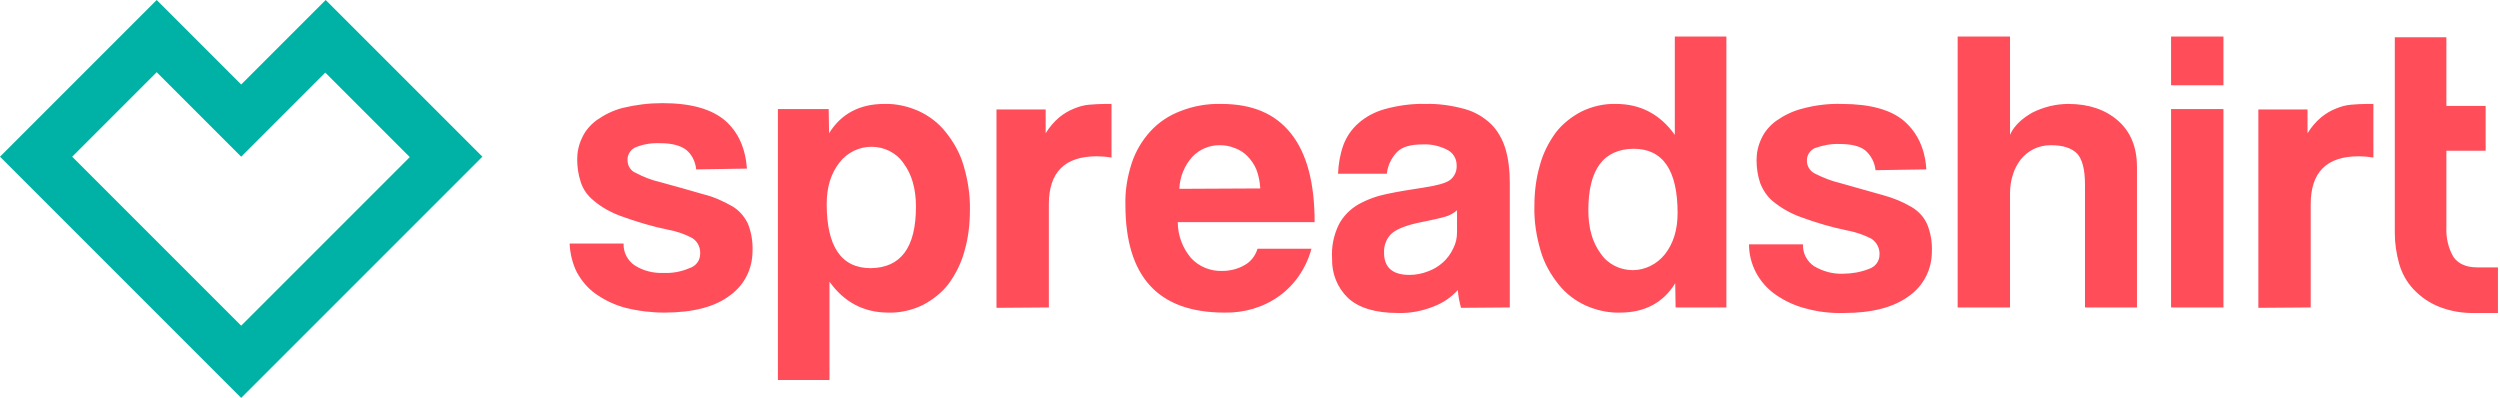 <svg width="377" height="60" viewBox="0 0 377 60" fill="none" xmlns="http://www.w3.org/2000/svg">
<path d="M36.371 12.742L23.629 0L0 23.629L36.371 60L72.742 23.629L49.112 0L36.371 12.742ZM36.371 49.113L10.887 23.629L23.629 10.887L36.371 23.629L49.053 10.947L61.795 23.689L36.371 49.113Z" fill="#00B2A5"/>
<path d="M104.985 25.544C104.866 24.347 104.327 23.27 103.43 22.552C102.592 21.954 101.336 21.595 99.602 21.595C98.345 21.535 97.089 21.715 95.892 22.194C95.115 22.493 94.576 23.33 94.636 24.168C94.636 25.005 95.115 25.783 95.892 26.082C97.029 26.68 98.226 27.159 99.542 27.458C102.114 28.175 104.327 28.774 106.122 29.312C107.617 29.671 109.053 30.329 110.429 31.107C111.446 31.705 112.224 32.602 112.762 33.679C113.3 34.995 113.54 36.431 113.48 37.866C113.48 40.498 112.283 42.951 110.13 44.507C107.916 46.241 104.567 47.139 100.2 47.139C98.226 47.139 96.251 46.9 94.337 46.421C92.722 46.002 91.226 45.284 89.851 44.327C88.654 43.49 87.697 42.353 86.979 41.037C86.321 39.721 85.962 38.225 85.902 36.73H94.038C93.978 38.046 94.636 39.302 95.713 40.02C97.029 40.858 98.525 41.216 100.08 41.157C101.396 41.216 102.712 40.977 103.968 40.439C104.925 40.14 105.584 39.302 105.584 38.285C105.643 37.328 105.225 36.431 104.387 35.892C103.251 35.294 102.054 34.875 100.738 34.636C98.345 34.158 96.012 33.44 93.679 32.602C92.183 32.064 90.748 31.286 89.552 30.269C88.654 29.552 87.936 28.594 87.578 27.458C87.219 26.381 87.039 25.185 87.039 24.048C87.039 22.912 87.278 21.834 87.757 20.817C88.235 19.741 89.013 18.843 89.97 18.126C91.167 17.288 92.483 16.63 93.918 16.271C95.893 15.793 97.867 15.553 99.901 15.553C104.208 15.553 107.318 16.451 109.352 18.186C111.326 19.92 112.403 22.313 112.642 25.424L104.985 25.544ZM158.166 46.361V30.808C158.166 25.962 160.559 23.569 165.404 23.569C166.122 23.569 166.84 23.629 167.617 23.749V15.673H166.601C165.763 15.673 164.985 15.733 164.208 15.793C163.43 15.852 162.652 16.092 161.934 16.391C161.157 16.69 160.379 17.169 159.721 17.707C158.944 18.365 158.226 19.203 157.687 20.1V16.511H150.269V46.421L158.166 46.361ZM177.847 28.475C177.907 26.68 178.624 24.945 179.821 23.629C180.898 22.493 182.393 21.895 183.889 21.895C184.666 21.895 185.444 22.014 186.162 22.313C186.88 22.552 187.538 22.971 188.076 23.509C188.674 24.108 189.153 24.826 189.452 25.544C189.811 26.441 189.99 27.458 190.05 28.415L177.847 28.475ZM198.246 33.5C198.246 27.517 197.049 23.091 194.656 20.1C192.264 17.109 188.794 15.673 184.188 15.673C182.094 15.613 180 15.972 178.026 16.75C176.291 17.408 174.736 18.425 173.48 19.801C172.224 21.177 171.267 22.792 170.668 24.586C170.01 26.62 169.651 28.714 169.711 30.868C169.711 41.755 174.676 47.139 184.666 47.139C187.598 47.198 190.529 46.361 192.922 44.626C195.315 42.892 196.989 40.379 197.767 37.508H189.632C189.332 38.525 188.674 39.422 187.717 39.96C186.7 40.558 185.504 40.857 184.307 40.857C182.513 40.917 180.778 40.2 179.582 38.883C178.325 37.388 177.608 35.474 177.608 33.5H198.246ZM219.721 34.995C219.721 35.892 219.542 36.73 219.123 37.508C218.764 38.285 218.226 39.003 217.628 39.542C216.97 40.14 216.192 40.618 215.354 40.917C214.457 41.276 213.5 41.456 212.543 41.456C209.971 41.456 208.714 40.319 208.714 38.106C208.655 36.969 209.133 35.833 209.971 35.115C210.808 34.457 212.363 33.858 214.637 33.44C216.072 33.141 217.209 32.901 217.987 32.662C218.645 32.483 219.243 32.124 219.721 31.705V34.995ZM227.677 46.361V27.458C227.677 25.783 227.498 24.048 227.02 22.433C226.601 21.057 225.883 19.741 224.866 18.724C223.729 17.647 222.413 16.869 220.918 16.451C218.944 15.912 216.97 15.613 214.936 15.673C212.902 15.613 210.808 15.912 208.834 16.451C207.338 16.869 205.963 17.587 204.826 18.604C203.809 19.502 203.031 20.638 202.553 21.954C202.074 23.33 201.835 24.766 201.775 26.201H209.133C209.253 25.005 209.791 23.868 210.628 22.971C211.406 22.134 212.722 21.775 214.577 21.775C215.833 21.715 217.149 22.014 218.286 22.612C219.123 23.031 219.661 23.928 219.661 24.886C219.721 25.783 219.362 26.62 218.645 27.159C217.987 27.637 216.611 27.996 214.637 28.295C212.662 28.594 210.808 28.893 209.133 29.252C207.637 29.551 206.142 30.09 204.766 30.868C203.57 31.585 202.553 32.602 201.895 33.859C201.117 35.474 200.758 37.209 200.878 39.003C200.818 41.217 201.655 43.37 203.271 44.925C204.886 46.421 207.398 47.199 210.808 47.199C212.662 47.258 214.457 46.899 216.132 46.241C217.568 45.703 218.824 44.866 219.841 43.729C219.901 44.626 220.08 45.524 220.319 46.421L227.677 46.361ZM246.222 40.738C244.307 40.738 242.453 39.84 241.376 38.225C240.12 36.55 239.522 34.337 239.522 31.705C239.522 25.544 241.795 22.493 246.341 22.433C250.768 22.433 252.982 25.663 252.982 32.124C252.982 34.696 252.323 36.73 251.067 38.345C249.871 39.841 248.076 40.738 246.222 40.738ZM260.339 46.361V5.504H252.563V20.339C250.349 17.228 247.358 15.673 243.709 15.673C241.915 15.613 240.12 16.032 238.505 16.81C237.009 17.587 235.634 18.664 234.617 19.98C233.54 21.476 232.702 23.091 232.224 24.886C231.626 26.919 231.386 29.013 231.386 31.107C231.326 33.38 231.685 35.653 232.343 37.866C232.882 39.721 233.839 41.396 235.035 42.892C236.112 44.267 237.548 45.344 239.103 46.062C240.718 46.78 242.513 47.198 244.308 47.139C248.016 47.139 250.828 45.643 252.623 42.712L252.683 46.361H260.339ZM131.426 22.134C133.34 22.134 135.195 23.031 136.271 24.646C137.528 26.321 138.126 28.535 138.126 31.167C138.126 37.328 135.853 40.379 131.306 40.439C126.88 40.439 124.666 37.208 124.666 30.748C124.666 28.175 125.324 26.142 126.58 24.526C127.777 22.971 129.571 22.134 131.426 22.134ZM117.308 16.451V57.308H125.085V42.473C127.298 45.583 130.289 47.139 133.939 47.139C135.733 47.198 137.528 46.78 139.143 46.002C140.638 45.224 142.014 44.148 143.031 42.832C144.108 41.336 144.945 39.721 145.424 37.926C146.022 35.892 146.262 33.799 146.262 31.705C146.321 29.432 145.962 27.159 145.304 24.945C144.766 23.091 143.809 21.416 142.613 19.92C141.536 18.544 140.1 17.468 138.545 16.75C136.929 16.032 135.135 15.613 133.34 15.673C129.631 15.673 126.82 17.169 125.025 20.1L124.965 16.451H117.308ZM290.489 25.544C290.31 22.493 289.173 20.04 287.199 18.305C285.225 16.57 282.054 15.673 277.747 15.673C275.713 15.613 273.739 15.852 271.765 16.391C270.33 16.75 269.013 17.408 267.817 18.245C266.86 18.963 266.082 19.86 265.604 20.937C265.125 21.954 264.886 23.031 264.886 24.168C264.886 25.304 265.065 26.501 265.424 27.577C265.843 28.654 266.501 29.671 267.398 30.389C268.655 31.406 270.031 32.184 271.526 32.722C273.799 33.56 276.192 34.277 278.585 34.756C279.841 34.995 281.097 35.414 282.234 36.012C283.012 36.551 283.49 37.448 283.43 38.405C283.43 39.422 282.772 40.259 281.815 40.558C280.619 41.037 279.243 41.276 277.927 41.276C276.371 41.336 274.876 40.917 273.56 40.14C272.483 39.422 271.825 38.166 271.885 36.85H263.749C263.749 39.841 265.245 42.652 267.698 44.387C269.073 45.344 270.569 46.062 272.184 46.481C274.098 47.019 276.072 47.258 278.046 47.199C282.413 47.199 285.704 46.301 287.977 44.566C290.13 43.011 291.327 40.558 291.327 37.926C291.387 36.491 291.147 35.115 290.609 33.799C290.13 32.722 289.293 31.825 288.276 31.227C286.96 30.449 285.524 29.851 283.969 29.432C282.174 28.953 280.02 28.295 277.388 27.577C276.132 27.278 274.936 26.8 273.739 26.201C272.962 25.843 272.483 25.065 272.483 24.287C272.423 23.45 272.962 22.612 273.739 22.313C274.936 21.894 276.192 21.655 277.448 21.715C279.123 21.715 280.439 22.014 281.277 22.672C282.174 23.45 282.712 24.526 282.832 25.663L290.489 25.544ZM322.254 46.361V25.185C322.254 22.194 321.297 19.86 319.383 18.186C317.468 16.511 314.956 15.673 311.905 15.673C309.991 15.673 308.136 16.152 306.461 16.989C305.743 17.408 305.026 17.886 304.427 18.485C303.889 19.023 303.41 19.621 303.111 20.339V5.504H295.215V46.361H303.111V29.192C303.111 28.235 303.231 27.278 303.53 26.381C303.769 25.544 304.188 24.766 304.726 24.048C305.265 23.39 305.923 22.852 306.641 22.493C307.478 22.074 308.376 21.895 309.273 21.895C311.068 21.895 312.383 22.313 313.221 23.151C313.999 23.988 314.417 25.544 314.417 27.817V46.361H322.254ZM348.455 46.361V30.808C348.455 25.962 350.848 23.569 355.694 23.569C356.411 23.569 357.129 23.629 357.907 23.749V15.673H356.89C356.052 15.673 355.275 15.733 354.497 15.793C353.719 15.852 352.942 16.092 352.224 16.391C351.446 16.69 350.669 17.169 350.011 17.707C349.233 18.365 348.515 19.203 347.977 20.1V16.511H340.559V46.421L348.455 46.361ZM376.691 40.319H373.52C371.905 40.319 370.709 39.781 369.991 38.764C369.213 37.448 368.854 35.892 368.914 34.337V22.732H374.836V15.972H368.914V5.623H361.137V35.175C361.137 36.73 361.377 38.285 361.795 39.781C362.214 41.217 362.932 42.532 363.949 43.609C365.026 44.746 366.282 45.643 367.777 46.241C369.572 46.959 371.486 47.258 373.4 47.199H376.691V40.319ZM327.398 46.361H335.295V16.451H327.398V46.361ZM327.398 5.504H335.295V12.861H327.398V5.504Z" fill="#FF4D5A"/>
</svg>
